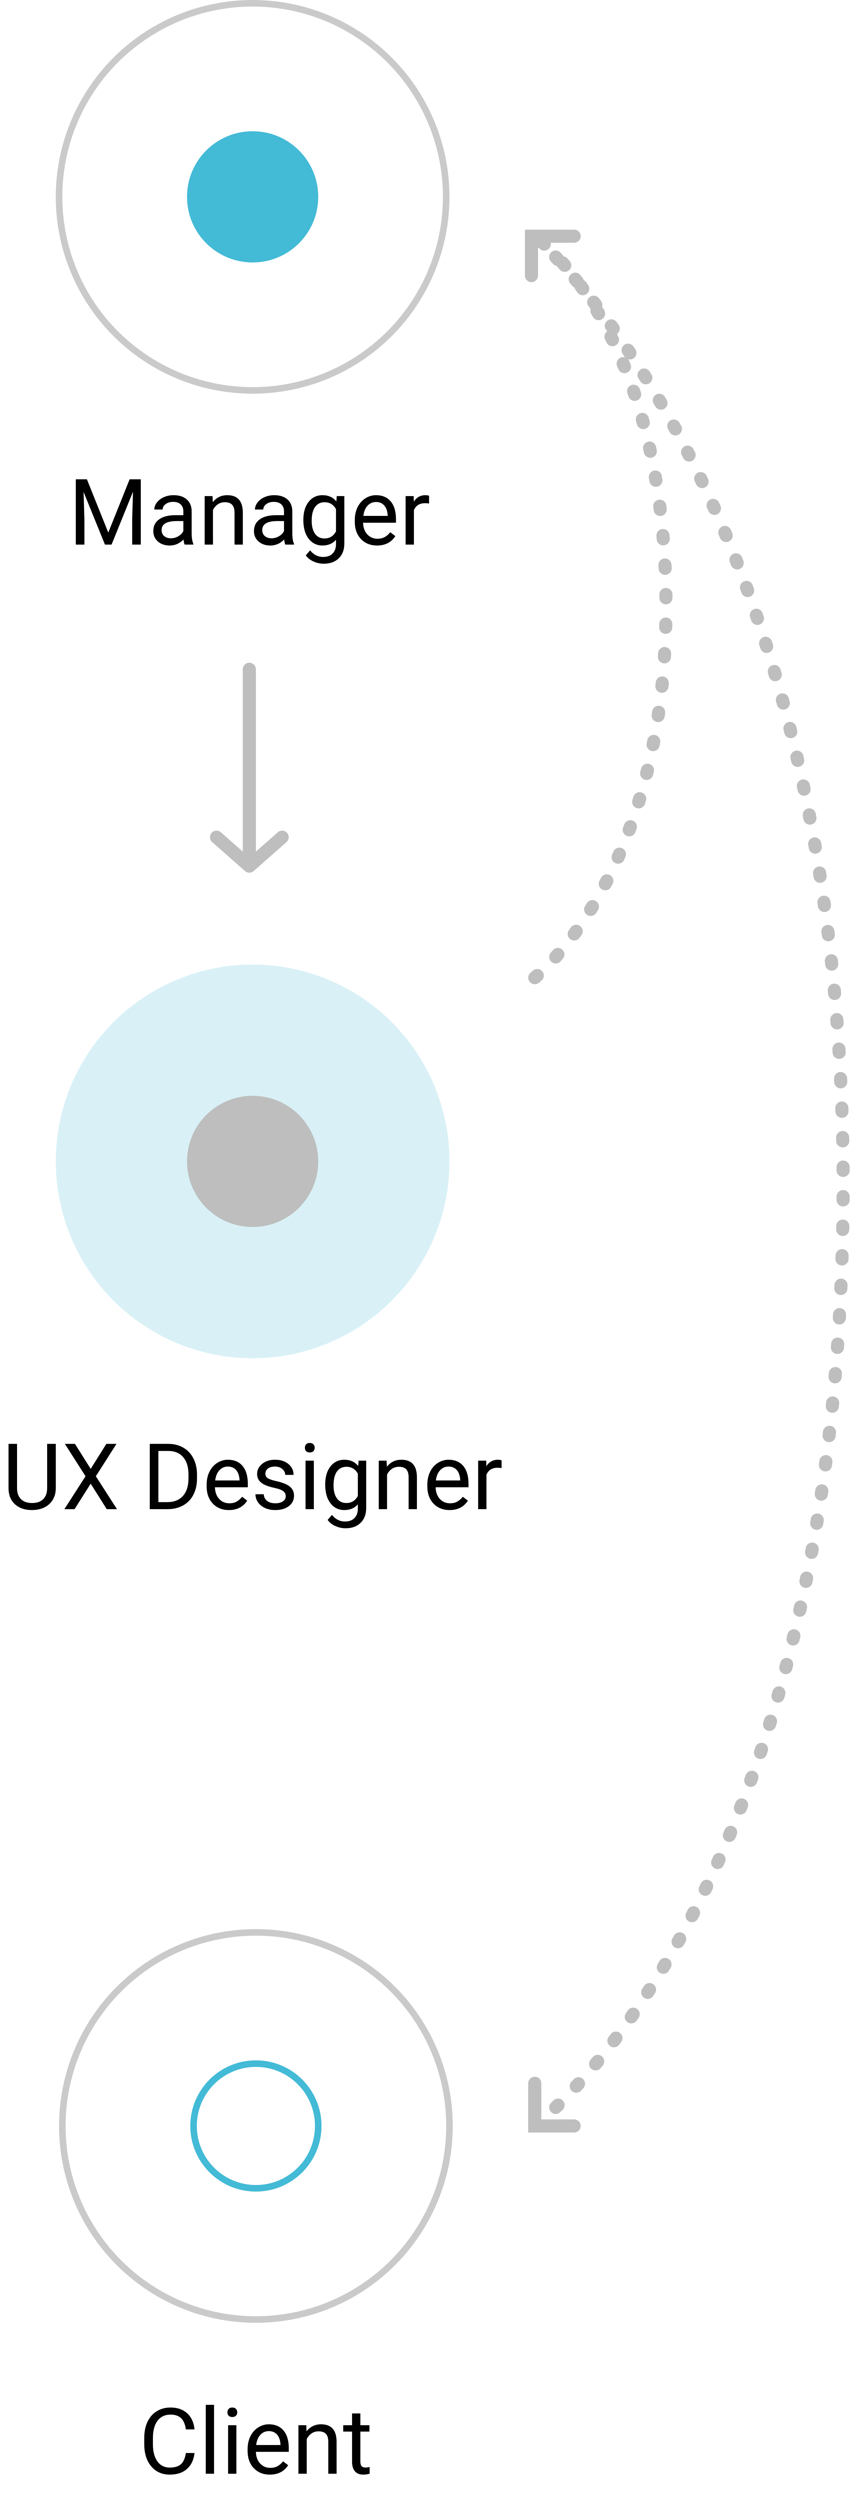 <svg width="130" height="381" viewBox="0 0 130 381" fill="none" xmlns="http://www.w3.org/2000/svg">
<path d="M38 102L38 132M38 132L43 127.588M38 132L33 127.588" stroke="#BEBEBE" stroke-width="2" stroke-linecap="round"/>
<circle cx="39" cy="324" r="29.5" stroke="#CACACA"/>
<circle cx="39" cy="324" r="9.5" stroke="#43BAD6"/>
<path d="M29.648 373.842C29.525 374.895 29.136 375.708 28.48 376.282C27.828 376.852 26.96 377.137 25.875 377.137C24.699 377.137 23.756 376.715 23.045 375.872C22.338 375.029 21.985 373.901 21.985 372.488V371.531C21.985 370.606 22.149 369.793 22.477 369.091C22.81 368.389 23.28 367.851 23.886 367.478C24.492 367.099 25.194 366.91 25.991 366.91C27.049 366.91 27.896 367.206 28.534 367.799C29.172 368.387 29.544 369.202 29.648 370.246H28.329C28.215 369.453 27.967 368.879 27.584 368.523C27.206 368.168 26.675 367.99 25.991 367.99C25.153 367.99 24.494 368.3 24.016 368.92C23.542 369.54 23.305 370.422 23.305 371.565V372.529C23.305 373.609 23.53 374.468 23.981 375.106C24.433 375.744 25.064 376.063 25.875 376.063C26.604 376.063 27.162 375.899 27.55 375.571C27.942 375.239 28.201 374.662 28.329 373.842H29.648ZM32.622 377H31.357V366.5H32.622V377ZM36.026 377H34.762V369.604H36.026V377ZM34.659 367.642C34.659 367.437 34.721 367.263 34.844 367.122C34.971 366.981 35.158 366.91 35.404 366.91C35.65 366.91 35.837 366.981 35.965 367.122C36.092 367.263 36.156 367.437 36.156 367.642C36.156 367.847 36.092 368.018 35.965 368.154C35.837 368.291 35.65 368.359 35.404 368.359C35.158 368.359 34.971 368.291 34.844 368.154C34.721 368.018 34.659 367.847 34.659 367.642ZM41.126 377.137C40.123 377.137 39.308 376.809 38.679 376.152C38.05 375.492 37.735 374.61 37.735 373.507V373.274C37.735 372.541 37.874 371.887 38.152 371.312C38.435 370.734 38.827 370.283 39.328 369.959C39.834 369.631 40.381 369.467 40.969 369.467C41.93 369.467 42.678 369.784 43.211 370.417C43.744 371.05 44.011 371.957 44.011 373.138V373.664H39C39.018 374.393 39.23 374.983 39.636 375.435C40.046 375.881 40.565 376.104 41.194 376.104C41.641 376.104 42.019 376.013 42.329 375.831C42.639 375.649 42.91 375.407 43.143 375.106L43.915 375.708C43.295 376.66 42.366 377.137 41.126 377.137ZM40.969 370.506C40.458 370.506 40.03 370.693 39.684 371.066C39.337 371.436 39.123 371.955 39.041 372.625H42.746V372.529C42.71 371.887 42.536 371.39 42.227 371.039C41.917 370.684 41.497 370.506 40.969 370.506ZM46.677 369.604L46.718 370.533C47.283 369.822 48.021 369.467 48.933 369.467C50.496 369.467 51.284 370.349 51.298 372.112V377H50.033V372.105C50.029 371.572 49.906 371.178 49.664 370.923C49.427 370.668 49.056 370.54 48.55 370.54C48.14 370.54 47.78 370.649 47.47 370.868C47.16 371.087 46.918 371.374 46.745 371.729V377H45.48V369.604H46.677ZM54.921 367.812V369.604H56.302V370.581H54.921V375.168C54.921 375.464 54.982 375.688 55.105 375.838C55.228 375.984 55.438 376.057 55.734 376.057C55.88 376.057 56.081 376.029 56.336 375.975V377C56.003 377.091 55.68 377.137 55.365 377.137C54.8 377.137 54.374 376.966 54.087 376.624C53.8 376.282 53.656 375.797 53.656 375.168V370.581H52.31V369.604H53.656V367.812H54.921Z" fill="black"/>
<circle cx="38.5" cy="30" r="29.5" stroke="#CACACA"/>
<circle cx="38.5" cy="30" r="10" fill="#43BAD6"/>
<path d="M13.247 73.047L16.501 81.168L19.755 73.047H21.457V83H20.145V79.124L20.268 74.94L17 83H15.995L12.734 74.961L12.864 79.124V83H11.552V73.047H13.247ZM28.143 83C28.07 82.854 28.01 82.594 27.965 82.221C27.377 82.831 26.675 83.137 25.859 83.137C25.13 83.137 24.531 82.932 24.061 82.522C23.597 82.107 23.364 81.583 23.364 80.949C23.364 80.179 23.656 79.582 24.239 79.158C24.827 78.73 25.652 78.516 26.714 78.516H27.944V77.935C27.944 77.493 27.812 77.142 27.548 76.882C27.284 76.618 26.894 76.485 26.379 76.485C25.928 76.485 25.549 76.599 25.244 76.827C24.939 77.055 24.786 77.331 24.786 77.654H23.515C23.515 77.285 23.645 76.93 23.904 76.588C24.169 76.242 24.524 75.968 24.971 75.768C25.422 75.567 25.916 75.467 26.454 75.467C27.306 75.467 27.974 75.681 28.457 76.109C28.94 76.533 29.191 77.119 29.209 77.866V81.27C29.209 81.95 29.296 82.49 29.469 82.891V83H28.143ZM26.044 82.036C26.44 82.036 26.816 81.934 27.172 81.728C27.527 81.523 27.785 81.257 27.944 80.929V79.411H26.953C25.404 79.411 24.629 79.865 24.629 80.772C24.629 81.168 24.761 81.478 25.025 81.701C25.29 81.924 25.629 82.036 26.044 82.036ZM32.388 75.603L32.429 76.533C32.994 75.822 33.732 75.467 34.644 75.467C36.207 75.467 36.995 76.349 37.009 78.112V83H35.744V78.106C35.74 77.572 35.617 77.178 35.375 76.923C35.138 76.668 34.767 76.54 34.261 76.54C33.851 76.54 33.491 76.649 33.181 76.868C32.871 77.087 32.629 77.374 32.456 77.73V83H31.191V75.603H32.388ZM43.482 83C43.41 82.854 43.35 82.594 43.305 82.221C42.717 82.831 42.015 83.137 41.199 83.137C40.47 83.137 39.871 82.932 39.401 82.522C38.937 82.107 38.704 81.583 38.704 80.949C38.704 80.179 38.996 79.582 39.579 79.158C40.167 78.73 40.992 78.516 42.054 78.516H43.284V77.935C43.284 77.493 43.152 77.142 42.888 76.882C42.623 76.618 42.234 76.485 41.719 76.485C41.268 76.485 40.889 76.599 40.584 76.827C40.279 77.055 40.126 77.331 40.126 77.654H38.855C38.855 77.285 38.984 76.93 39.244 76.588C39.508 76.242 39.864 75.968 40.31 75.768C40.762 75.567 41.256 75.467 41.794 75.467C42.646 75.467 43.314 75.681 43.797 76.109C44.28 76.533 44.531 77.119 44.549 77.866V81.27C44.549 81.95 44.635 82.49 44.809 82.891V83H43.482ZM41.384 82.036C41.78 82.036 42.156 81.934 42.512 81.728C42.867 81.523 43.125 81.257 43.284 80.929V79.411H42.293C40.743 79.411 39.969 79.865 39.969 80.772C39.969 81.168 40.101 81.478 40.365 81.701C40.63 81.924 40.969 82.036 41.384 82.036ZM46.23 79.24C46.23 78.087 46.497 77.171 47.03 76.492C47.563 75.809 48.27 75.467 49.149 75.467C50.052 75.467 50.756 75.786 51.262 76.424L51.323 75.603H52.478V82.822C52.478 83.779 52.194 84.534 51.624 85.085C51.059 85.636 50.298 85.912 49.341 85.912C48.808 85.912 48.286 85.798 47.775 85.57C47.265 85.342 46.875 85.03 46.606 84.634L47.263 83.875C47.805 84.545 48.468 84.88 49.252 84.88C49.867 84.88 50.346 84.707 50.688 84.36C51.034 84.014 51.207 83.526 51.207 82.897V82.262C50.701 82.845 50.011 83.137 49.136 83.137C48.27 83.137 47.568 82.788 47.03 82.091C46.497 81.394 46.23 80.443 46.23 79.24ZM47.502 79.384C47.502 80.218 47.673 80.874 48.015 81.353C48.356 81.826 48.835 82.064 49.45 82.064C50.248 82.064 50.833 81.701 51.207 80.977V77.6C50.82 76.893 50.239 76.54 49.464 76.54C48.849 76.54 48.368 76.779 48.022 77.258C47.675 77.736 47.502 78.445 47.502 79.384ZM57.462 83.137C56.459 83.137 55.644 82.809 55.015 82.152C54.386 81.492 54.071 80.61 54.071 79.507V79.274C54.071 78.541 54.21 77.887 54.488 77.312C54.771 76.734 55.163 76.283 55.664 75.959C56.17 75.631 56.717 75.467 57.305 75.467C58.266 75.467 59.014 75.784 59.547 76.417C60.08 77.05 60.347 77.957 60.347 79.138V79.664H55.336C55.354 80.393 55.566 80.983 55.972 81.435C56.382 81.881 56.901 82.105 57.53 82.105C57.977 82.105 58.355 82.013 58.665 81.831C58.975 81.649 59.246 81.407 59.478 81.106L60.251 81.708C59.631 82.66 58.702 83.137 57.462 83.137ZM57.305 76.506C56.794 76.506 56.366 76.693 56.02 77.066C55.673 77.436 55.459 77.955 55.377 78.625H59.082V78.529C59.046 77.887 58.872 77.39 58.562 77.039C58.253 76.684 57.833 76.506 57.305 76.506ZM65.392 76.738C65.2 76.706 64.993 76.69 64.769 76.69C63.94 76.69 63.377 77.044 63.081 77.75V83H61.816V75.603H63.047L63.067 76.458C63.482 75.797 64.07 75.467 64.831 75.467C65.077 75.467 65.264 75.499 65.392 75.562V76.738Z" fill="black"/>
<path d="M81.5 149C81.5 149 101.5 133.381 101.5 92.5C101.5 49.866 81.5 36 81.5 36" stroke="#BEBEBE" stroke-width="2" stroke-linecap="round" stroke-dasharray="0.5 4"/>
<path d="M81.5 36C81.5 36 128.5 76.67 128.5 180.5C128.5 288.783 81.5 324 81.5 324" stroke="#BEBEBE" stroke-width="2" stroke-linecap="round" stroke-dasharray="0.5 4"/>
<path d="M81 42L81 36L87.5 36" stroke="#BEBEBE" stroke-width="2" stroke-linecap="round"/>
<path d="M87.5 324L81.5 324L81.5 317.5" stroke="#BEBEBE" stroke-width="2" stroke-linecap="round"/>
<circle opacity="0.2" cx="38.5" cy="177" r="30" fill="#43BAD6"/>
<circle cx="38.5" cy="177" r="10" fill="#BEBEBE"/>
<path d="M8.504 220.047V226.814C8.499 227.753 8.203 228.521 7.615 229.118C7.032 229.715 6.239 230.05 5.236 230.123L4.888 230.137C3.799 230.137 2.93 229.843 2.283 229.255C1.636 228.667 1.308 227.858 1.299 226.828V220.047H2.598V226.787C2.598 227.507 2.796 228.068 3.192 228.469C3.589 228.865 4.154 229.063 4.888 229.063C5.631 229.063 6.198 228.865 6.59 228.469C6.986 228.072 7.185 227.514 7.185 226.794V220.047H8.504ZM13.822 223.861L16.208 220.047H17.753L14.608 224.982L17.828 230H16.27L13.822 226.117L11.361 230H9.81L13.036 224.982L9.885 220.047H11.423L13.822 223.861ZM22.825 230V220.047H25.635C26.501 220.047 27.266 220.238 27.932 220.621C28.597 221.004 29.11 221.549 29.47 222.255C29.834 222.961 30.019 223.772 30.023 224.688V225.324C30.023 226.263 29.841 227.086 29.477 227.792C29.116 228.498 28.599 229.041 27.925 229.419C27.255 229.797 26.473 229.991 25.58 230H22.825ZM24.138 221.127V228.927H25.519C26.53 228.927 27.316 228.612 27.877 227.983C28.442 227.354 28.725 226.459 28.725 225.297V224.716C28.725 223.586 28.458 222.708 27.925 222.084C27.396 221.455 26.644 221.136 25.669 221.127H24.138ZM34.884 230.137C33.881 230.137 33.065 229.809 32.437 229.152C31.808 228.492 31.493 227.61 31.493 226.507V226.274C31.493 225.541 31.632 224.887 31.91 224.312C32.193 223.734 32.585 223.283 33.086 222.959C33.592 222.631 34.139 222.467 34.727 222.467C35.688 222.467 36.435 222.784 36.969 223.417C37.502 224.05 37.769 224.957 37.769 226.138V226.664H32.758C32.776 227.393 32.988 227.983 33.394 228.435C33.804 228.881 34.323 229.104 34.952 229.104C35.399 229.104 35.777 229.013 36.087 228.831C36.397 228.649 36.668 228.407 36.9 228.106L37.673 228.708C37.053 229.66 36.123 230.137 34.884 230.137ZM34.727 223.506C34.216 223.506 33.788 223.693 33.441 224.066C33.095 224.436 32.881 224.955 32.799 225.625H36.504V225.529C36.467 224.887 36.294 224.39 35.984 224.039C35.675 223.684 35.255 223.506 34.727 223.506ZM43.545 228.038C43.545 227.696 43.415 227.432 43.155 227.245C42.9 227.054 42.451 226.89 41.809 226.753C41.171 226.616 40.662 226.452 40.284 226.261C39.91 226.069 39.633 225.841 39.45 225.577C39.273 225.313 39.184 224.998 39.184 224.634C39.184 224.028 39.439 223.515 39.949 223.096C40.464 222.676 41.12 222.467 41.918 222.467C42.757 222.467 43.435 222.683 43.955 223.116C44.479 223.549 44.741 224.103 44.741 224.777H43.47C43.47 224.431 43.322 224.132 43.025 223.882C42.734 223.631 42.365 223.506 41.918 223.506C41.458 223.506 41.098 223.606 40.838 223.807C40.578 224.007 40.448 224.269 40.448 224.593C40.448 224.898 40.569 225.128 40.81 225.283C41.052 225.438 41.487 225.586 42.116 225.728C42.75 225.869 43.262 226.037 43.654 226.233C44.046 226.429 44.336 226.666 44.523 226.944C44.714 227.218 44.81 227.553 44.81 227.949C44.81 228.61 44.545 229.141 44.017 229.542C43.488 229.938 42.802 230.137 41.959 230.137C41.367 230.137 40.842 230.032 40.387 229.822C39.931 229.613 39.573 229.321 39.313 228.947C39.058 228.569 38.931 228.161 38.931 227.724H40.195C40.218 228.147 40.387 228.485 40.701 228.735C41.02 228.981 41.44 229.104 41.959 229.104C42.438 229.104 42.82 229.009 43.107 228.817C43.399 228.621 43.545 228.362 43.545 228.038ZM47.831 230H46.566V222.604H47.831V230ZM46.464 220.642C46.464 220.437 46.525 220.263 46.648 220.122C46.776 219.981 46.963 219.91 47.209 219.91C47.455 219.91 47.642 219.981 47.77 220.122C47.897 220.263 47.961 220.437 47.961 220.642C47.961 220.847 47.897 221.018 47.77 221.154C47.642 221.291 47.455 221.359 47.209 221.359C46.963 221.359 46.776 221.291 46.648 221.154C46.525 221.018 46.464 220.847 46.464 220.642ZM49.56 226.24C49.56 225.087 49.827 224.171 50.36 223.492C50.894 222.809 51.6 222.467 52.48 222.467C53.382 222.467 54.086 222.786 54.592 223.424L54.653 222.604H55.809V229.822C55.809 230.779 55.524 231.534 54.954 232.085C54.389 232.636 53.628 232.912 52.671 232.912C52.138 232.912 51.616 232.798 51.105 232.57C50.595 232.342 50.205 232.03 49.937 231.634L50.593 230.875C51.135 231.545 51.798 231.88 52.582 231.88C53.197 231.88 53.676 231.707 54.018 231.36C54.364 231.014 54.537 230.526 54.537 229.897V229.262C54.031 229.845 53.341 230.137 52.466 230.137C51.6 230.137 50.898 229.788 50.36 229.091C49.827 228.394 49.56 227.443 49.56 226.24ZM50.832 226.384C50.832 227.218 51.003 227.874 51.345 228.353C51.687 228.826 52.165 229.063 52.78 229.063C53.578 229.063 54.163 228.701 54.537 227.977V224.6C54.15 223.893 53.569 223.54 52.794 223.54C52.179 223.54 51.698 223.779 51.352 224.258C51.005 224.736 50.832 225.445 50.832 226.384ZM58.919 222.604L58.96 223.533C59.525 222.822 60.263 222.467 61.175 222.467C62.738 222.467 63.526 223.349 63.54 225.112V230H62.275V225.105C62.271 224.572 62.148 224.178 61.906 223.923C61.669 223.668 61.298 223.54 60.792 223.54C60.382 223.54 60.022 223.649 59.712 223.868C59.402 224.087 59.16 224.374 58.987 224.729V230H57.723V222.604H58.919ZM68.517 230.137C67.514 230.137 66.698 229.809 66.069 229.152C65.44 228.492 65.126 227.61 65.126 226.507V226.274C65.126 225.541 65.265 224.887 65.543 224.312C65.826 223.734 66.217 223.283 66.719 222.959C67.225 222.631 67.772 222.467 68.359 222.467C69.321 222.467 70.068 222.784 70.602 223.417C71.135 224.05 71.401 224.957 71.401 226.138V226.664H66.391C66.409 227.393 66.621 227.983 67.026 228.435C67.436 228.881 67.956 229.104 68.585 229.104C69.032 229.104 69.41 229.013 69.72 228.831C70.03 228.649 70.301 228.407 70.533 228.106L71.306 228.708C70.686 229.66 69.756 230.137 68.517 230.137ZM68.359 223.506C67.849 223.506 67.421 223.693 67.074 224.066C66.728 224.436 66.514 224.955 66.432 225.625H70.137V225.529C70.1 224.887 69.927 224.39 69.617 224.039C69.307 223.684 68.888 223.506 68.359 223.506ZM76.446 223.738C76.255 223.706 76.047 223.69 75.824 223.69C74.995 223.69 74.432 224.044 74.136 224.75V230H72.871V222.604H74.102L74.122 223.458C74.537 222.797 75.125 222.467 75.886 222.467C76.132 222.467 76.319 222.499 76.446 222.562V223.738Z" fill="black"/>
</svg>
